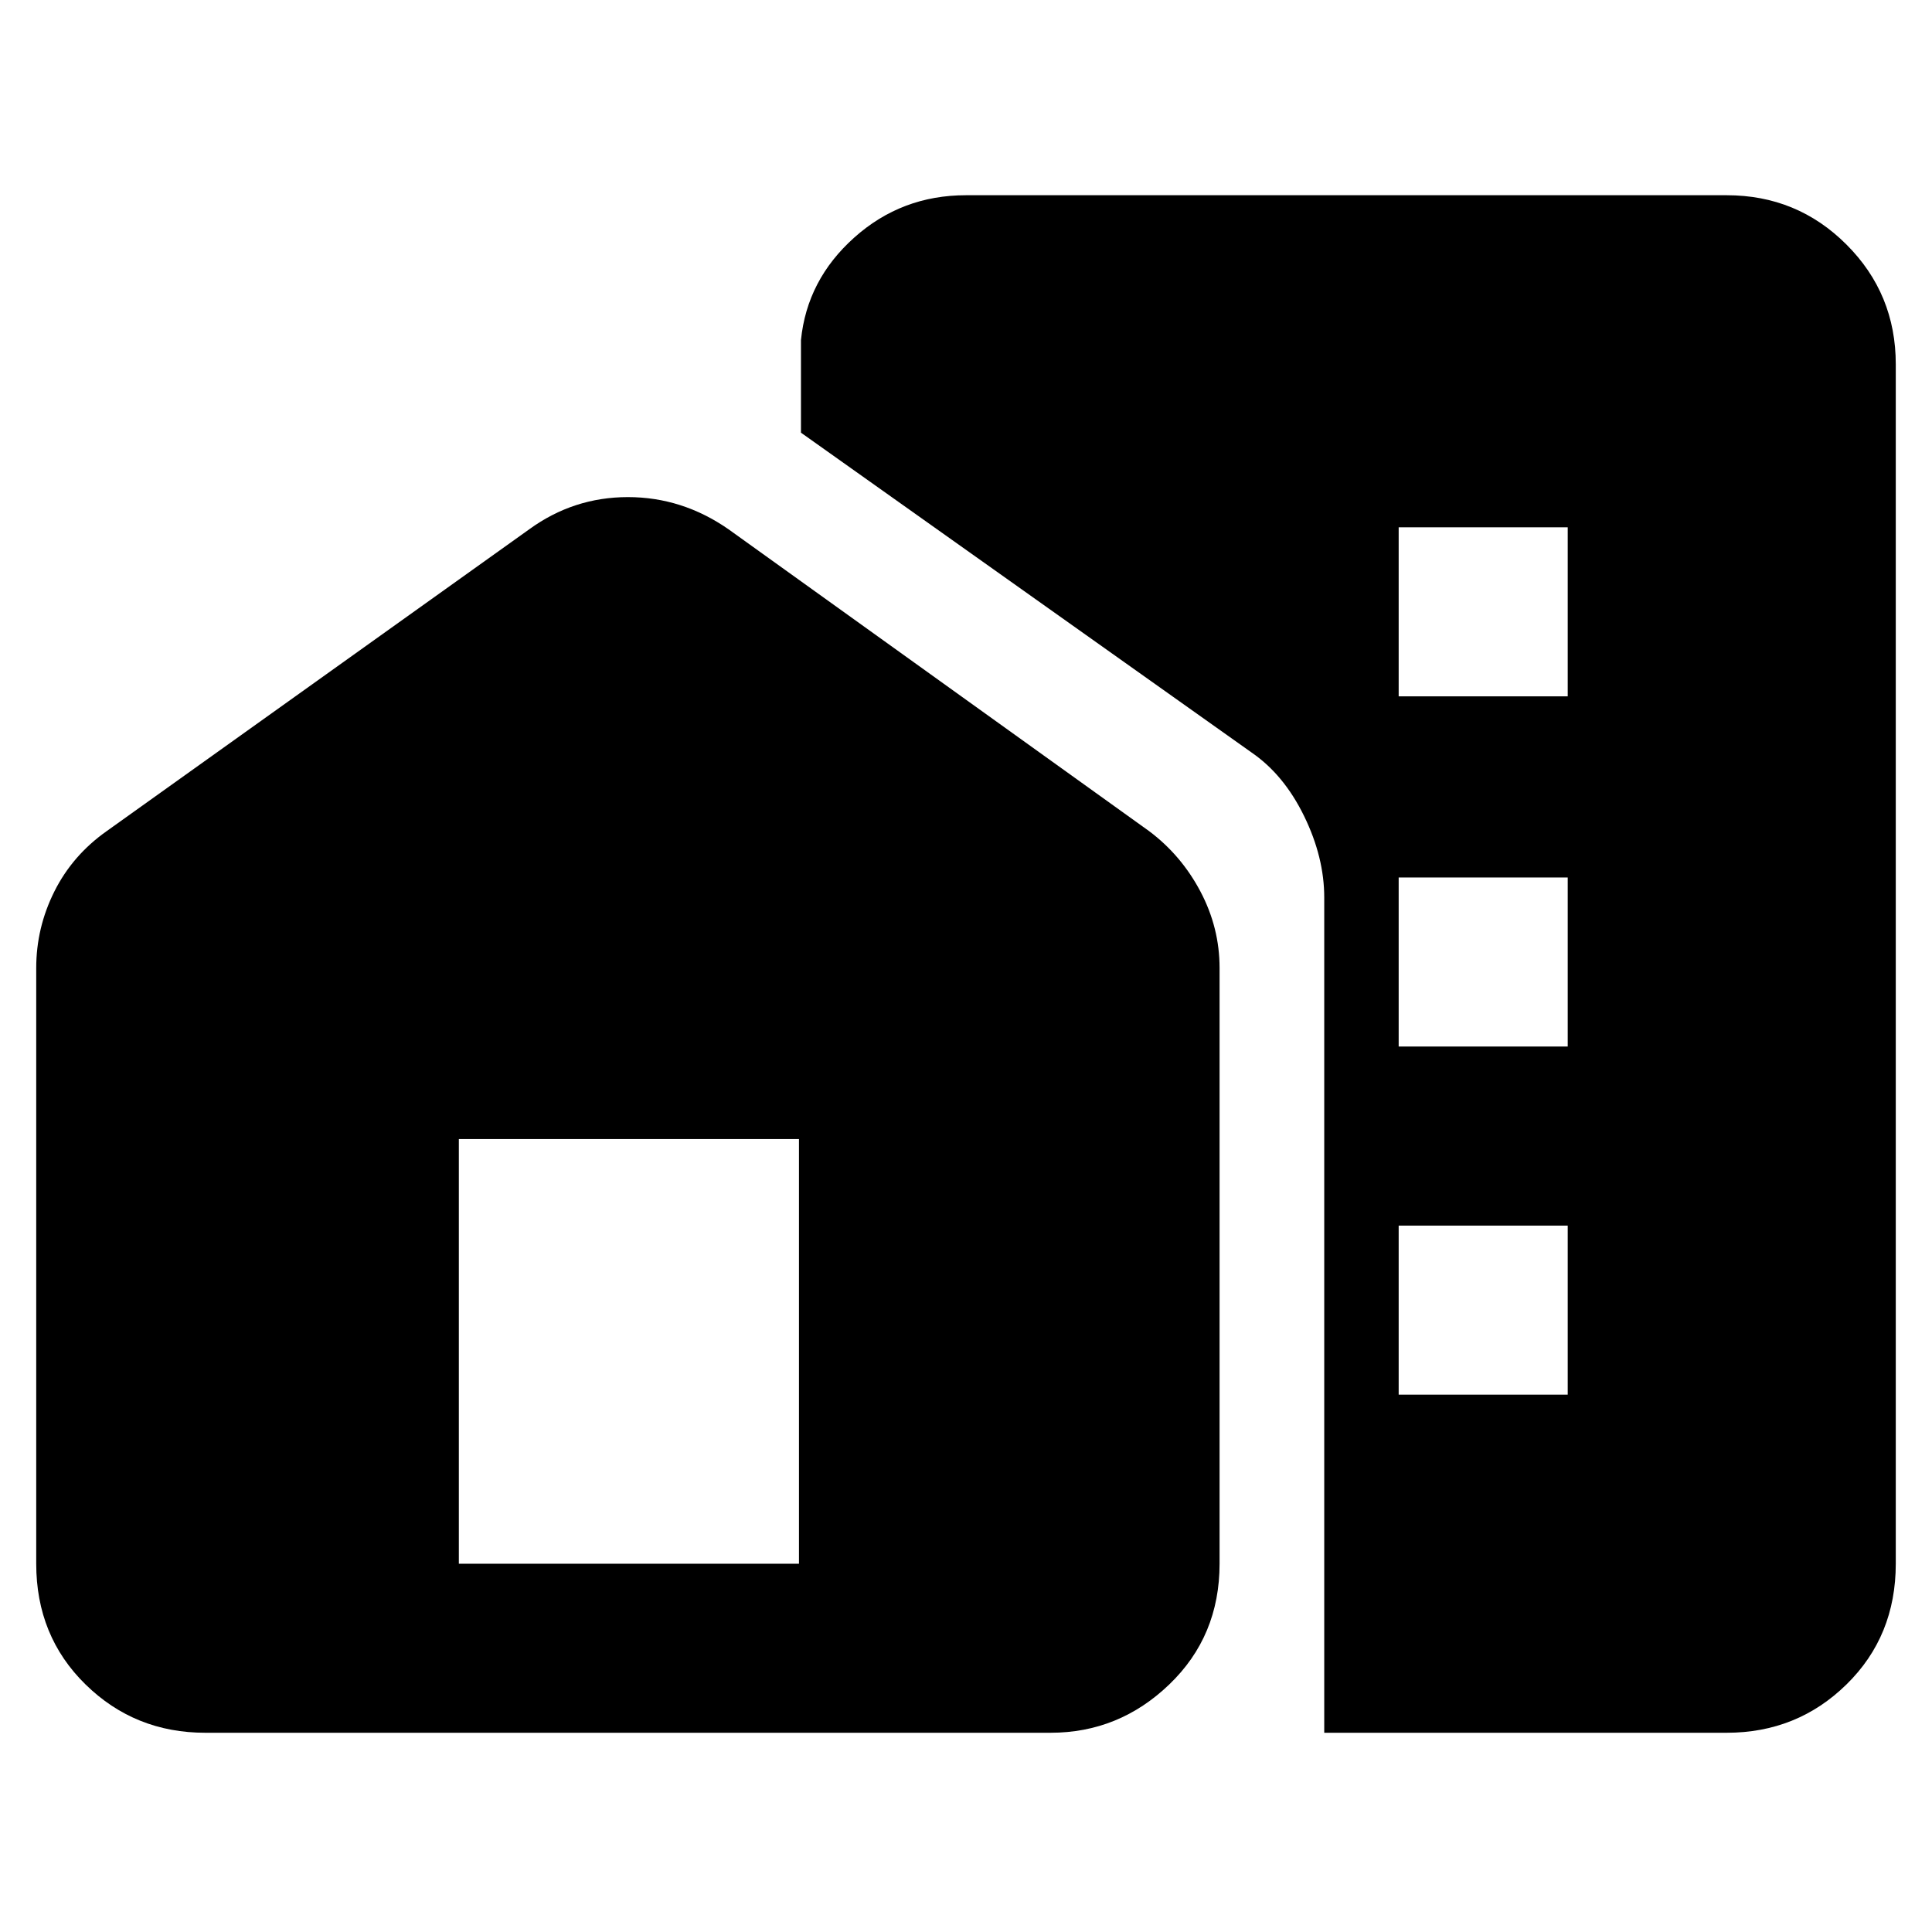 <svg xmlns="http://www.w3.org/2000/svg" height="40" width="40"><path d="M4.25 35.875Q2.792 35.875 1.771 34.875Q0.75 33.875 0.75 32.375V20.042Q0.75 19.208 1.125 18.458Q1.5 17.708 2.208 17.208L10.958 10.958Q11.875 10.292 13 10.292Q14.125 10.292 15.083 10.958L23.792 17.208Q24.458 17.708 24.854 18.458Q25.25 19.208 25.25 20.042V32.375Q25.25 33.875 24.208 34.875Q23.167 35.875 21.75 35.875ZM27.417 35.875V18.583Q27.417 17.75 27 16.896Q26.583 16.042 25.917 15.583L16.583 8.958V7.042Q16.708 5.792 17.688 4.917Q18.667 4.042 20 4.042H35.75Q37.208 4.042 38.229 5.063Q39.25 6.083 39.25 7.542V32.375Q39.25 33.875 38.229 34.875Q37.208 35.875 35.75 35.875ZM9.5 32.375H16.542V23.583H9.5ZM28.958 28.875H32.458V25.375H28.958ZM28.958 21.667H32.458V18.167H28.958ZM28.958 14.417H32.458V10.917H28.958Z"/></svg>